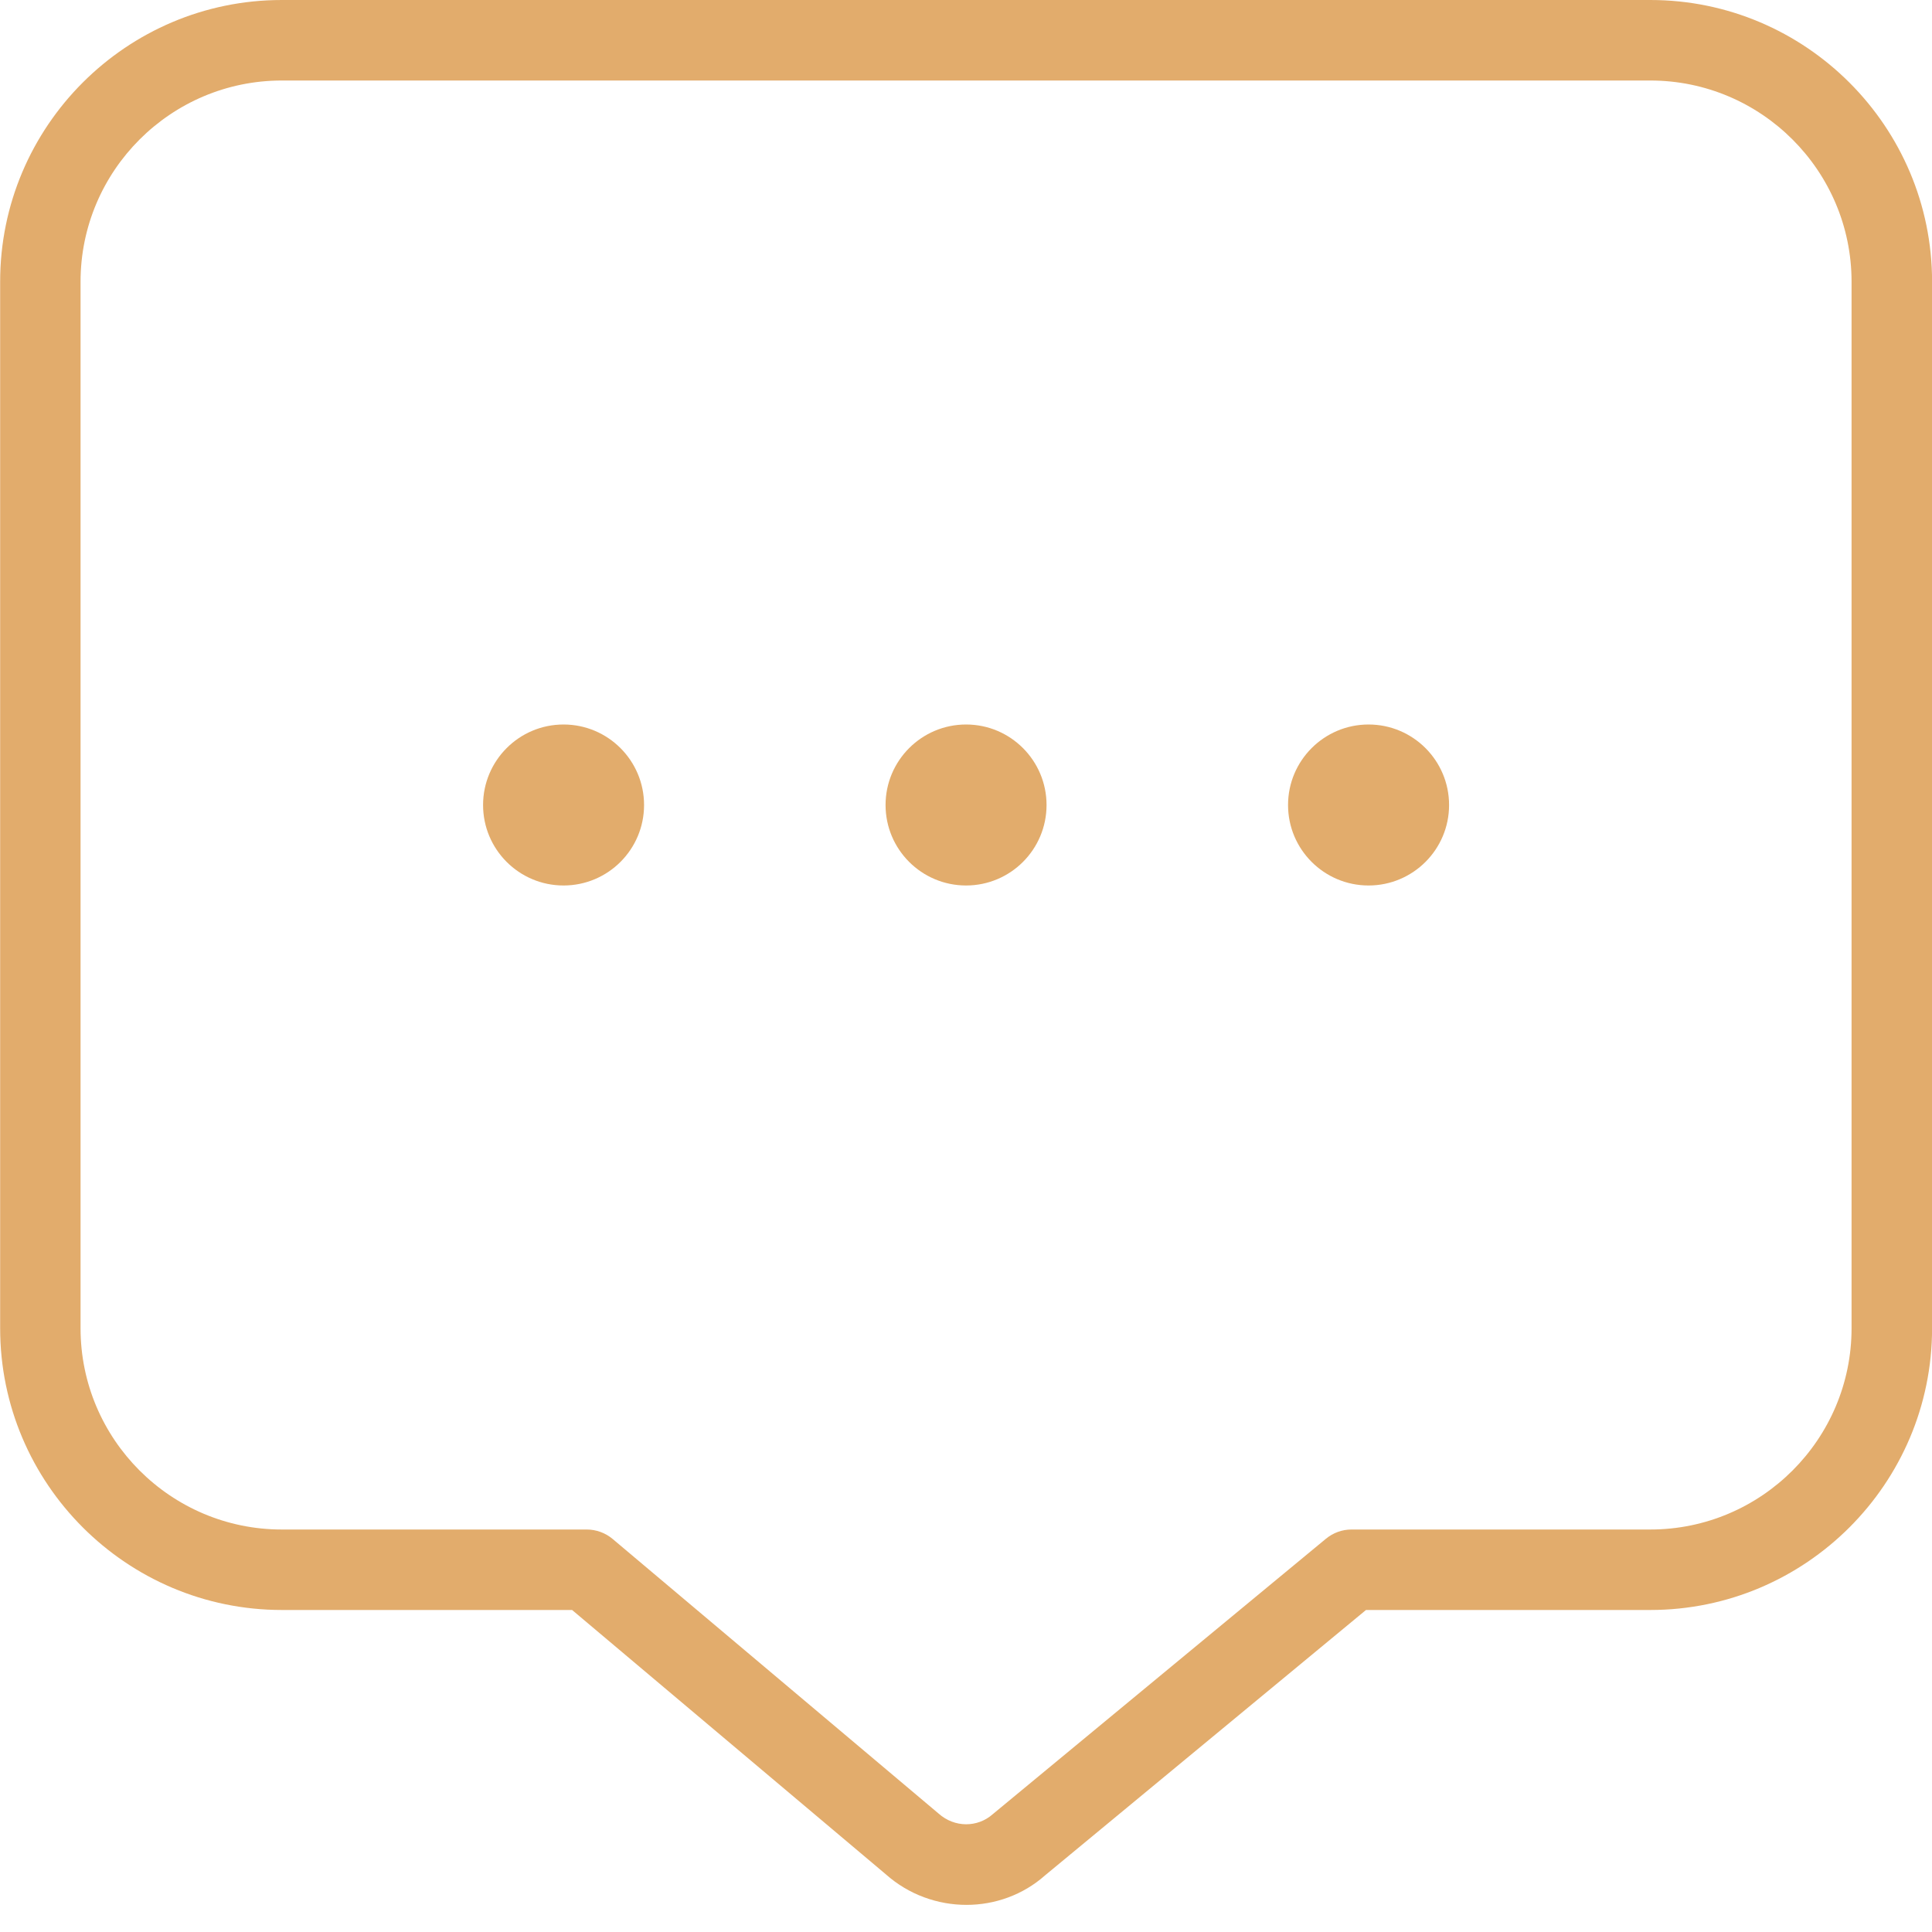 <svg width="52" height="52" viewBox="0 0 52 52" fill="none" xmlns="http://www.w3.org/2000/svg">
<g clip-path="url(#clip0_100_118605)">
<path d="M28.168 21.667C28.168 22.863 27.198 23.833 26.002 23.833C24.806 23.833 23.835 22.863 23.835 21.667C23.835 20.471 24.806 19.5 26.002 19.5C27.198 19.5 28.168 20.471 28.168 21.667ZM36.835 19.5C35.639 19.5 34.668 20.471 34.668 21.667C34.668 22.863 35.639 23.833 36.835 23.833C38.031 23.833 39.002 22.863 39.002 21.667C39.002 20.471 38.031 19.5 36.835 19.5ZM15.168 19.5C13.972 19.5 13.002 20.471 13.002 21.667C13.002 22.863 13.972 23.833 15.168 23.833C16.364 23.833 17.335 22.863 17.335 21.667C17.335 20.471 16.364 19.5 15.168 19.5ZM52.002 7.583V35.75C52.002 39.932 48.6 43.333 44.418 43.333H36.766L28.132 50.472C27.536 51.003 26.775 51.27 26.013 51.27C25.241 51.27 24.461 50.997 23.844 50.449L15.398 43.333H7.587C3.406 43.333 0.004 39.932 0.004 35.75V7.583C0.002 3.402 3.403 0 7.585 0H44.418C48.6 0 52.002 3.402 52.002 7.583ZM49.835 7.583C49.835 4.598 47.406 2.167 44.418 2.167H7.585C4.597 2.167 2.168 4.598 2.168 7.583V35.75C2.168 38.736 4.597 41.167 7.585 41.167H15.792C16.048 41.167 16.295 41.258 16.49 41.422L25.261 48.811C25.692 49.196 26.312 49.192 26.721 48.828L35.687 41.416C35.882 41.255 36.124 41.167 36.376 41.167H44.418C47.406 41.167 49.835 38.736 49.835 35.75V7.583Z" fill="#E2AC6C"/>
</g>
<defs>
<clipPath id="clip0_100_118605">
<rect width="52" height="52" fill="white"/>
</clipPath>
</defs>
</svg>
